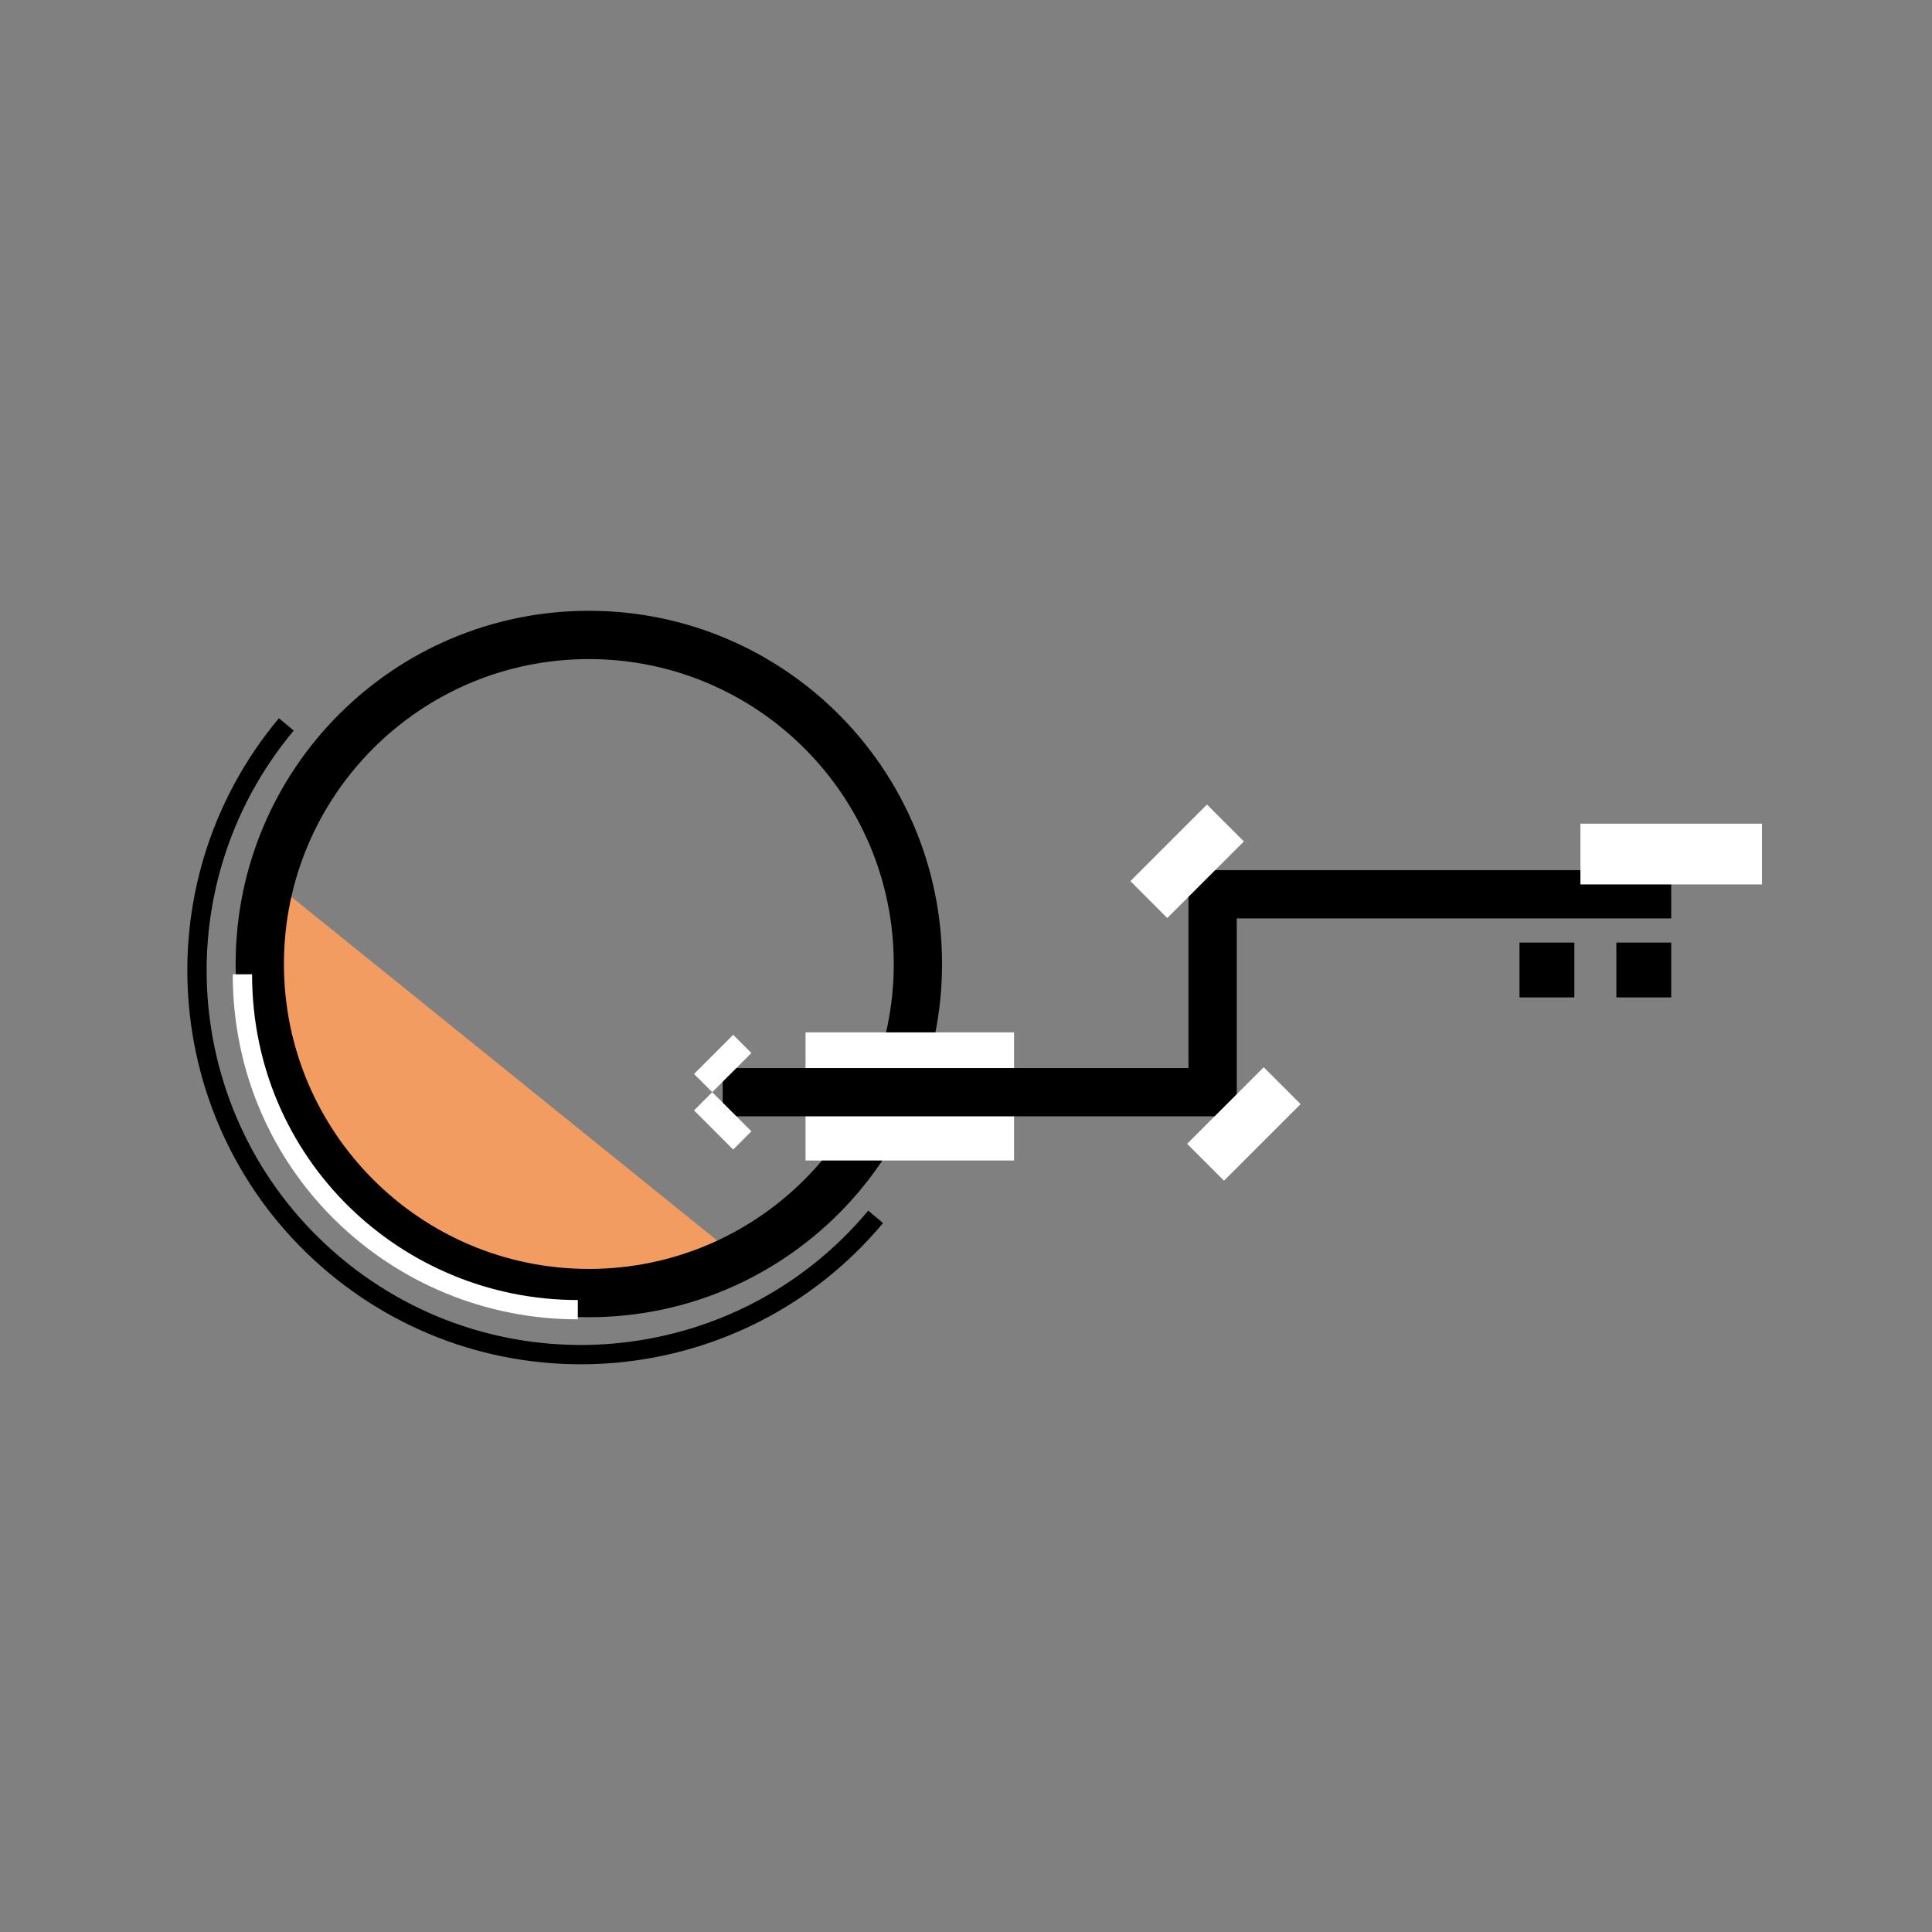 <?xml version="1.0" encoding="UTF-8" standalone="no"?>
<svg
   xmlns:dc="http://purl.org/dc/elements/1.1/"
   xmlns:cc="http://creativecommons.org/ns#"
   xmlns:rdf="http://www.w3.org/1999/02/22-rdf-syntax-ns#"
   xmlns:svg="http://www.w3.org/2000/svg"
   xmlns="http://www.w3.org/2000/svg"
   viewBox="0 0 1333.333 1333.333"
   height="1333.333"
   width="1333.333"
   xml:space="preserve"
   id="svg2"
   version="1.1"><rect x="0" y="0" width="1333.333" height="1333.333" fill="#808080" stroke="none"/><defs
     id="defs6"><clipPath
       id="clipPath18"
       clipPathUnits="userSpaceOnUse"><path
         id="path16"
         d="M 0,1000 H 1000 V 0 H 0 Z" /></clipPath></defs><g
     transform="matrix(1.333,0,0,-1.333,0,1333.333)"
     id="g10"><g
       id="g12"><g
         clip-path="url(#clipPath18)"
         id="g14"><g
           transform="translate(142.901,542.352)"
           id="g20"><path
             id="path22"
             style="fill:#f29c61;fill-opacity:1;fill-rule:nonzero;stroke:none"
             d="m 0,0 237.265,-191.509 c 0,0 -106.155,-54.976 -192.694,38.371 C -41.968,-59.791 0,0 0,0" /></g><g
           transform="translate(475.224,501.161)"
           id="g24"><path
             id="path26"
             style="fill:none;stroke:#000000;stroke-width:25;stroke-linecap:butt;stroke-linejoin:miter;stroke-miterlimit:10;stroke-dasharray:none;stroke-opacity:1"
             d="m 0,0 c 0,-94.089 -76.274,-170.364 -170.363,-170.364 -94.089,0 -170.363,76.275 -170.363,170.364 0,94.089 76.274,170.363 170.363,170.363 C -76.274,170.363 0,94.089 0,0 Z" /></g><path
           id="path28"
           style="fill:#ffffff;fill-opacity:1;fill-rule:nonzero;stroke:none"
           d="M 525.003,399.431 H 417.049 v 66.323 h 107.954 z" /><g
           transform="translate(374.166,434.796)"
           id="g30"><path
             id="path32"
             style="fill:none;stroke:#000000;stroke-width:25;stroke-linecap:butt;stroke-linejoin:miter;stroke-miterlimit:10;stroke-dasharray:none;stroke-opacity:1"
             d="M 0,0 H 37.558 253.634 V 102.458 H 491.058" /></g><g
           transform="translate(125.504,495.841)"
           id="g34"><path
             id="path36"
             style="fill:none;stroke:#ffffff;stroke-width:10;stroke-linecap:butt;stroke-linejoin:miter;stroke-miterlimit:10;stroke-dasharray:none;stroke-opacity:1"
             d="M 0,0 C 0,-98.573 79.622,-173.652 173.653,-173.652" /></g><path
           id="path38"
           style="fill:#ffffff;fill-opacity:1;fill-rule:nonzero;stroke:none"
           d="m 912.224,542.352 h -94 v 31.457 h 94 z" /><path
           id="path40"
           style="fill:#000000;fill-opacity:1;fill-rule:nonzero;stroke:none"
           d="m 815.084,483.866 h -28.388 v 28.388 h 28.388 z" /><path
           id="path42"
           style="fill:#000000;fill-opacity:1;fill-rule:nonzero;stroke:none"
           d="m 865.224,483.866 h -28.388 v 28.388 h 28.388 z" /><g
           transform="translate(453.341,370.251)"
           id="g44"><path
             id="path46"
             style="fill:none;stroke:#000000;stroke-width:10;stroke-linecap:butt;stroke-linejoin:miter;stroke-miterlimit:10;stroke-dasharray:none;stroke-opacity:1"
             d="m 0,0 c -70.403,-84.254 -195.777,-95.482 -280.031,-25.079 -84.254,70.403 -95.482,195.777 -25.079,280.031" /></g><g
           transform="translate(604.325,524.96)"
           id="g48"><path
             id="path50"
             style="fill:#ffffff;fill-opacity:1;fill-rule:nonzero;stroke:none"
             d="M 0,0 -19.092,19.092 20.566,58.75 39.658,39.659 Z" /></g><g
           transform="translate(633.7,388.96)"
           id="g52"><path
             id="path54"
             style="fill:#ffffff;fill-opacity:1;fill-rule:nonzero;stroke:none"
             d="M 0,0 -19.092,19.093 20.566,58.751 39.659,39.659 Z" /></g><g
           transform="translate(368.745,434.796)"
           id="g56"><path
             id="path58"
             style="fill:#ffffff;fill-opacity:1;fill-rule:nonzero;stroke:none"
             d="m 0,0 -9.428,9.428 20.27,20.27 9.429,-9.427 z" /></g><g
           transform="translate(368.745,434.796)"
           id="g60"><path
             id="path62"
             style="fill:#ffffff;fill-opacity:1;fill-rule:nonzero;stroke:none"
             d="m 0,0 -9.428,-9.429 20.27,-20.269 9.429,9.427 z" /></g></g></g></g></svg>